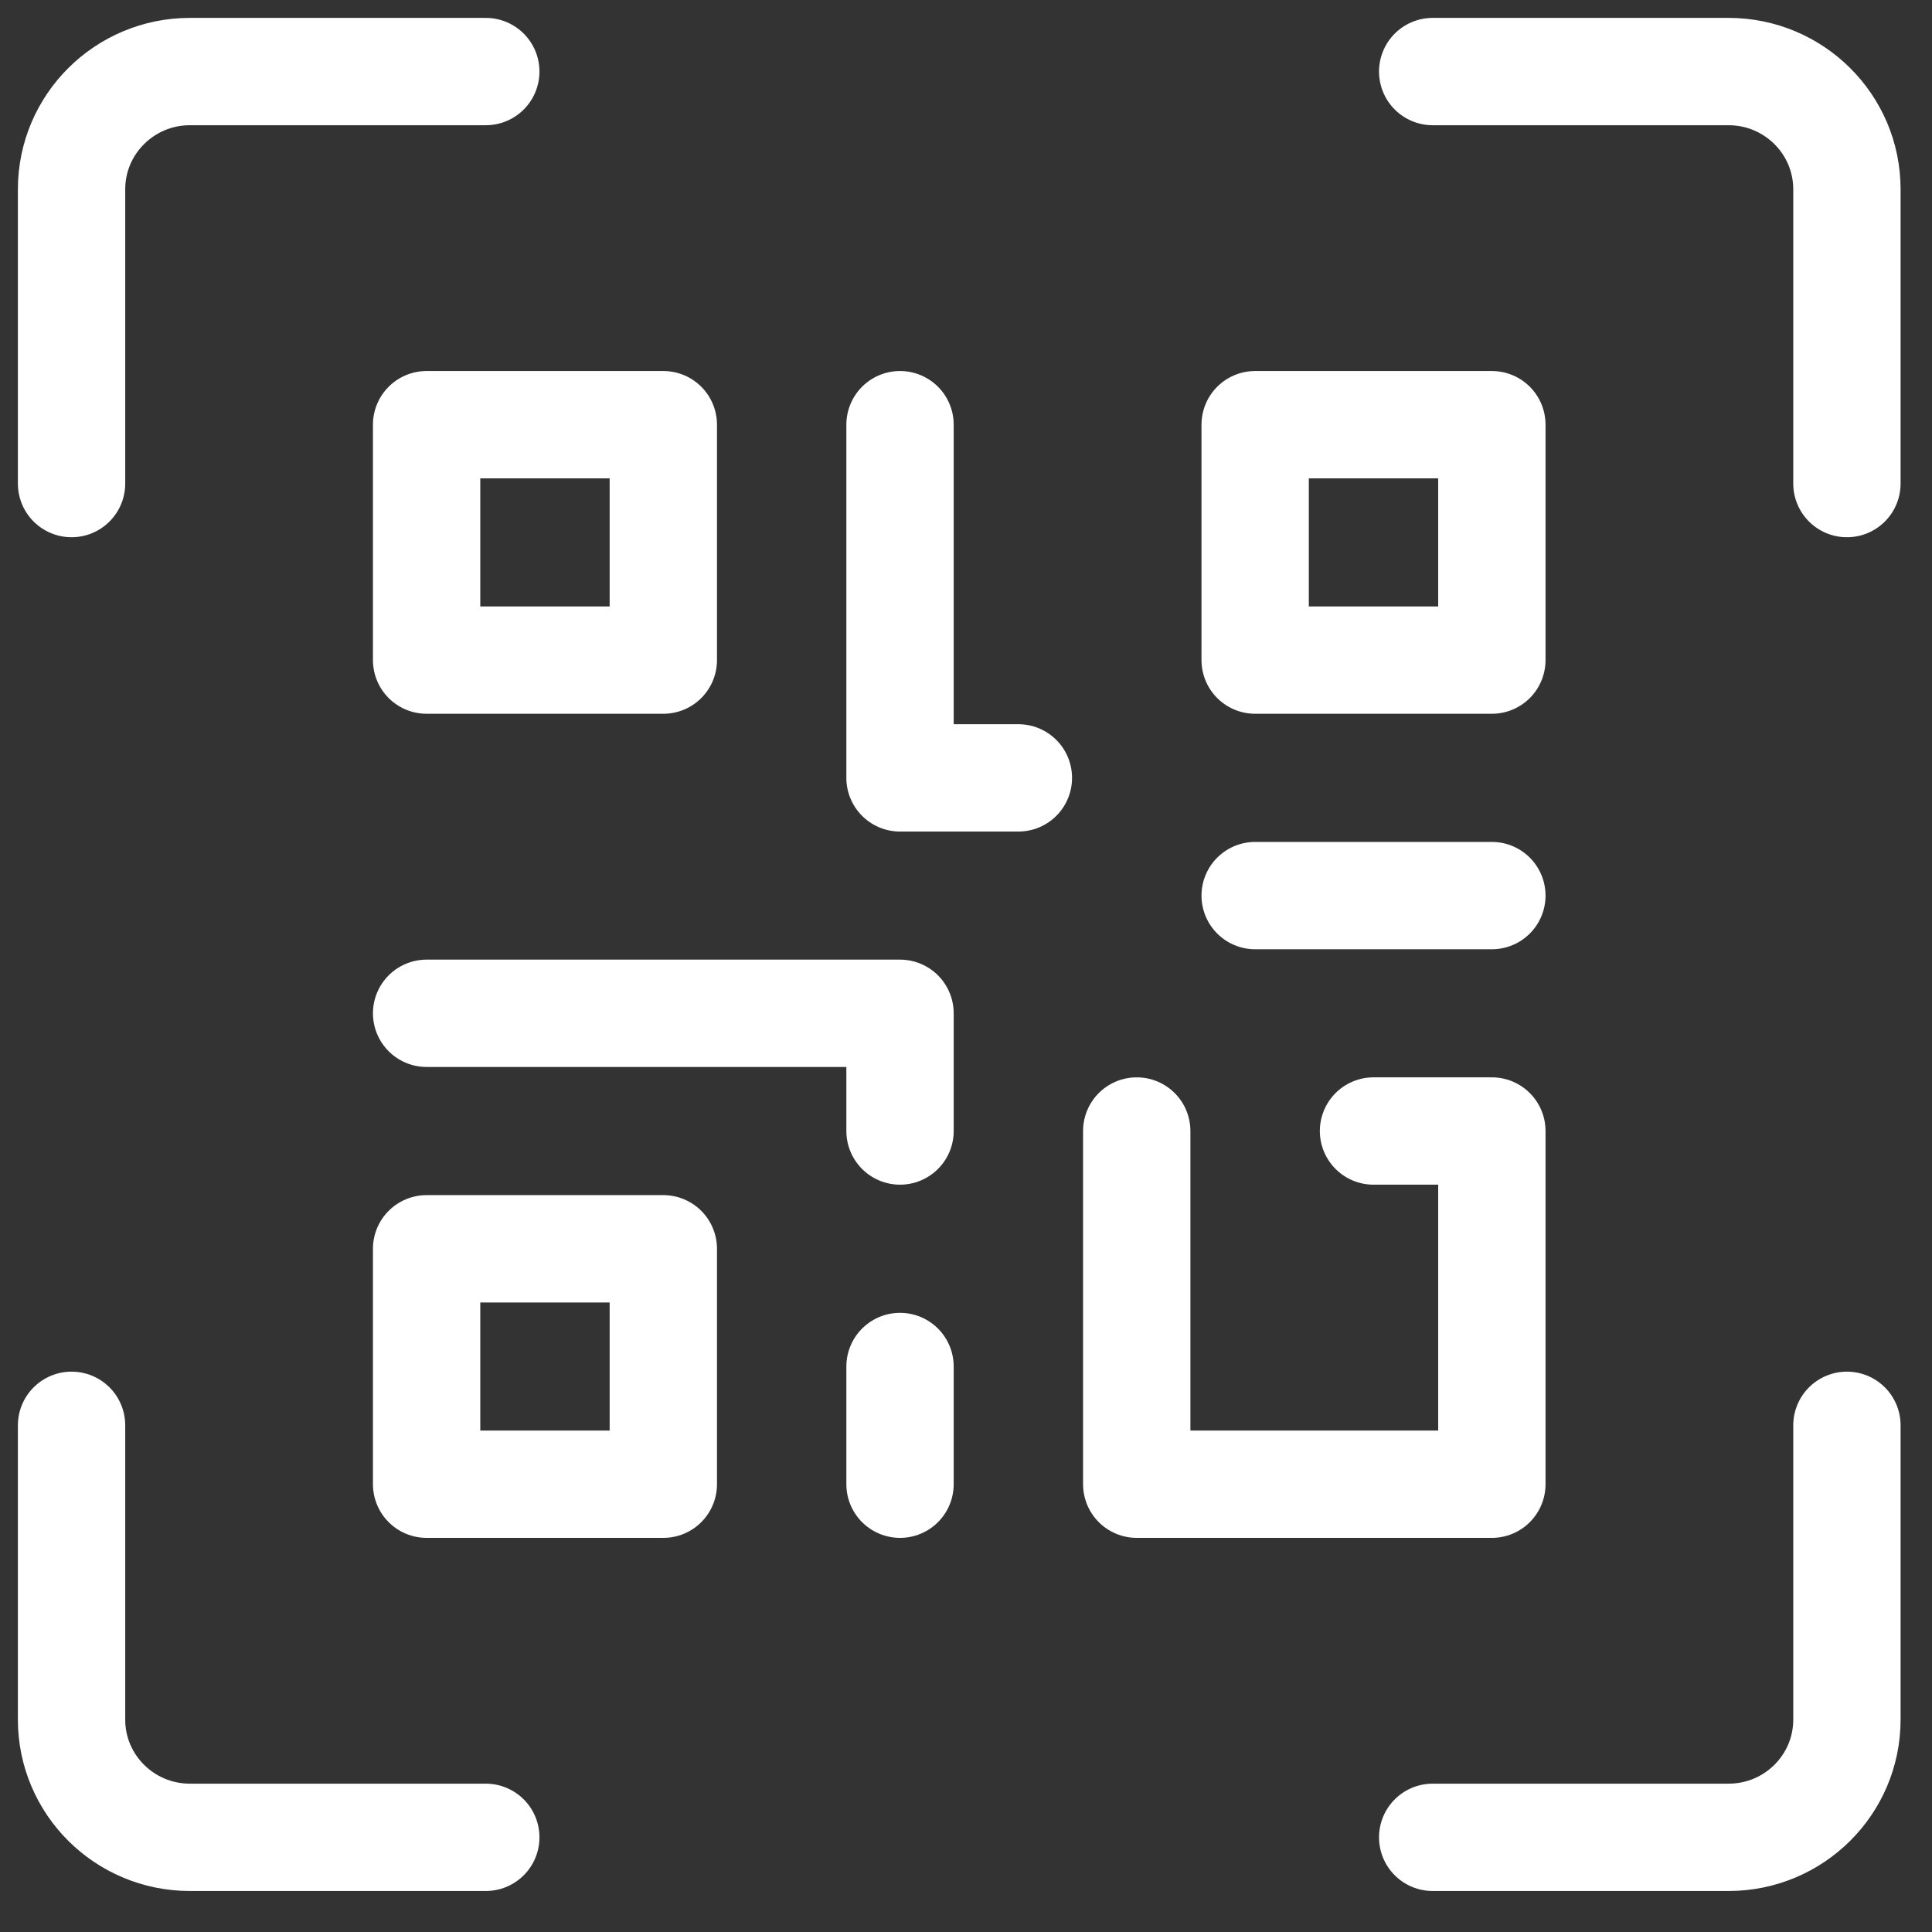 
<svg width="27px" height="27px" viewBox="0 0 27 27" version="1.1" xmlns="http://www.w3.org/2000/svg" xmlns:xlink="http://www.w3.org/1999/xlink">
    <rect x="0" y="0" width="27" height="27" fill="#333333" stroke="none"/>
    <g id="Symbols" stroke="none" stroke-width="1" fill="none" fill-rule="evenodd" stroke-linecap="round" stroke-linejoin="round">
        <g id="Navigation/QR-Scan" transform="translate(-194, -17)" stroke="#FFFFFF" stroke-width="1.5">
            <g id="Group" transform="translate(177, 0)">
                <g id="qr-code-scan" transform="translate(18, 18)">
                    <rect id="Rectangle" x="4.962" y="4.935" width="3.308" height="3.29"></rect>
                    <rect id="Rectangle" x="4.962" y="16.452" width="3.308" height="3.29"></rect>
                    <rect id="Rectangle" x="16.541" y="4.935" width="3.308" height="3.29"></rect>
                    <polyline id="Path" points="4.962 13.161 11.578 13.161 11.578 14.806"></polyline>
                    <polyline id="Path" points="14.886 14.806 14.886 19.742 19.849 19.742 19.849 14.806 18.195 14.806"></polyline>
                    <line x1="11.578" y1="18.097" x2="11.578" y2="19.742" id="Path"></line>
                    <polyline id="Path" points="11.578 4.935 11.578 9.871 13.232 9.871"></polyline>
                    <line x1="16.541" y1="11.516" x2="19.849" y2="11.516" id="Path"></line>
                    <path d="M0,5.758 L0,1.645 C0,0.737 0.741,0 1.654,0 L5.789,0" id="Path"></path>
                    <path d="M19.022,0 L23.157,0 C24.07,0 24.811,0.737 24.811,1.645 L24.811,5.758" id="Path"></path>
                    <path d="M24.811,18.919 L24.811,23.032 C24.811,23.941 24.07,24.677 23.157,24.677 L19.022,24.677" id="Path"></path>
                    <path d="M5.789,24.677 L1.654,24.677 C0.741,24.677 0,23.941 0,23.032 L0,18.919" id="Path"></path>
                </g>
            </g>
        </g>
    </g>
</svg>
